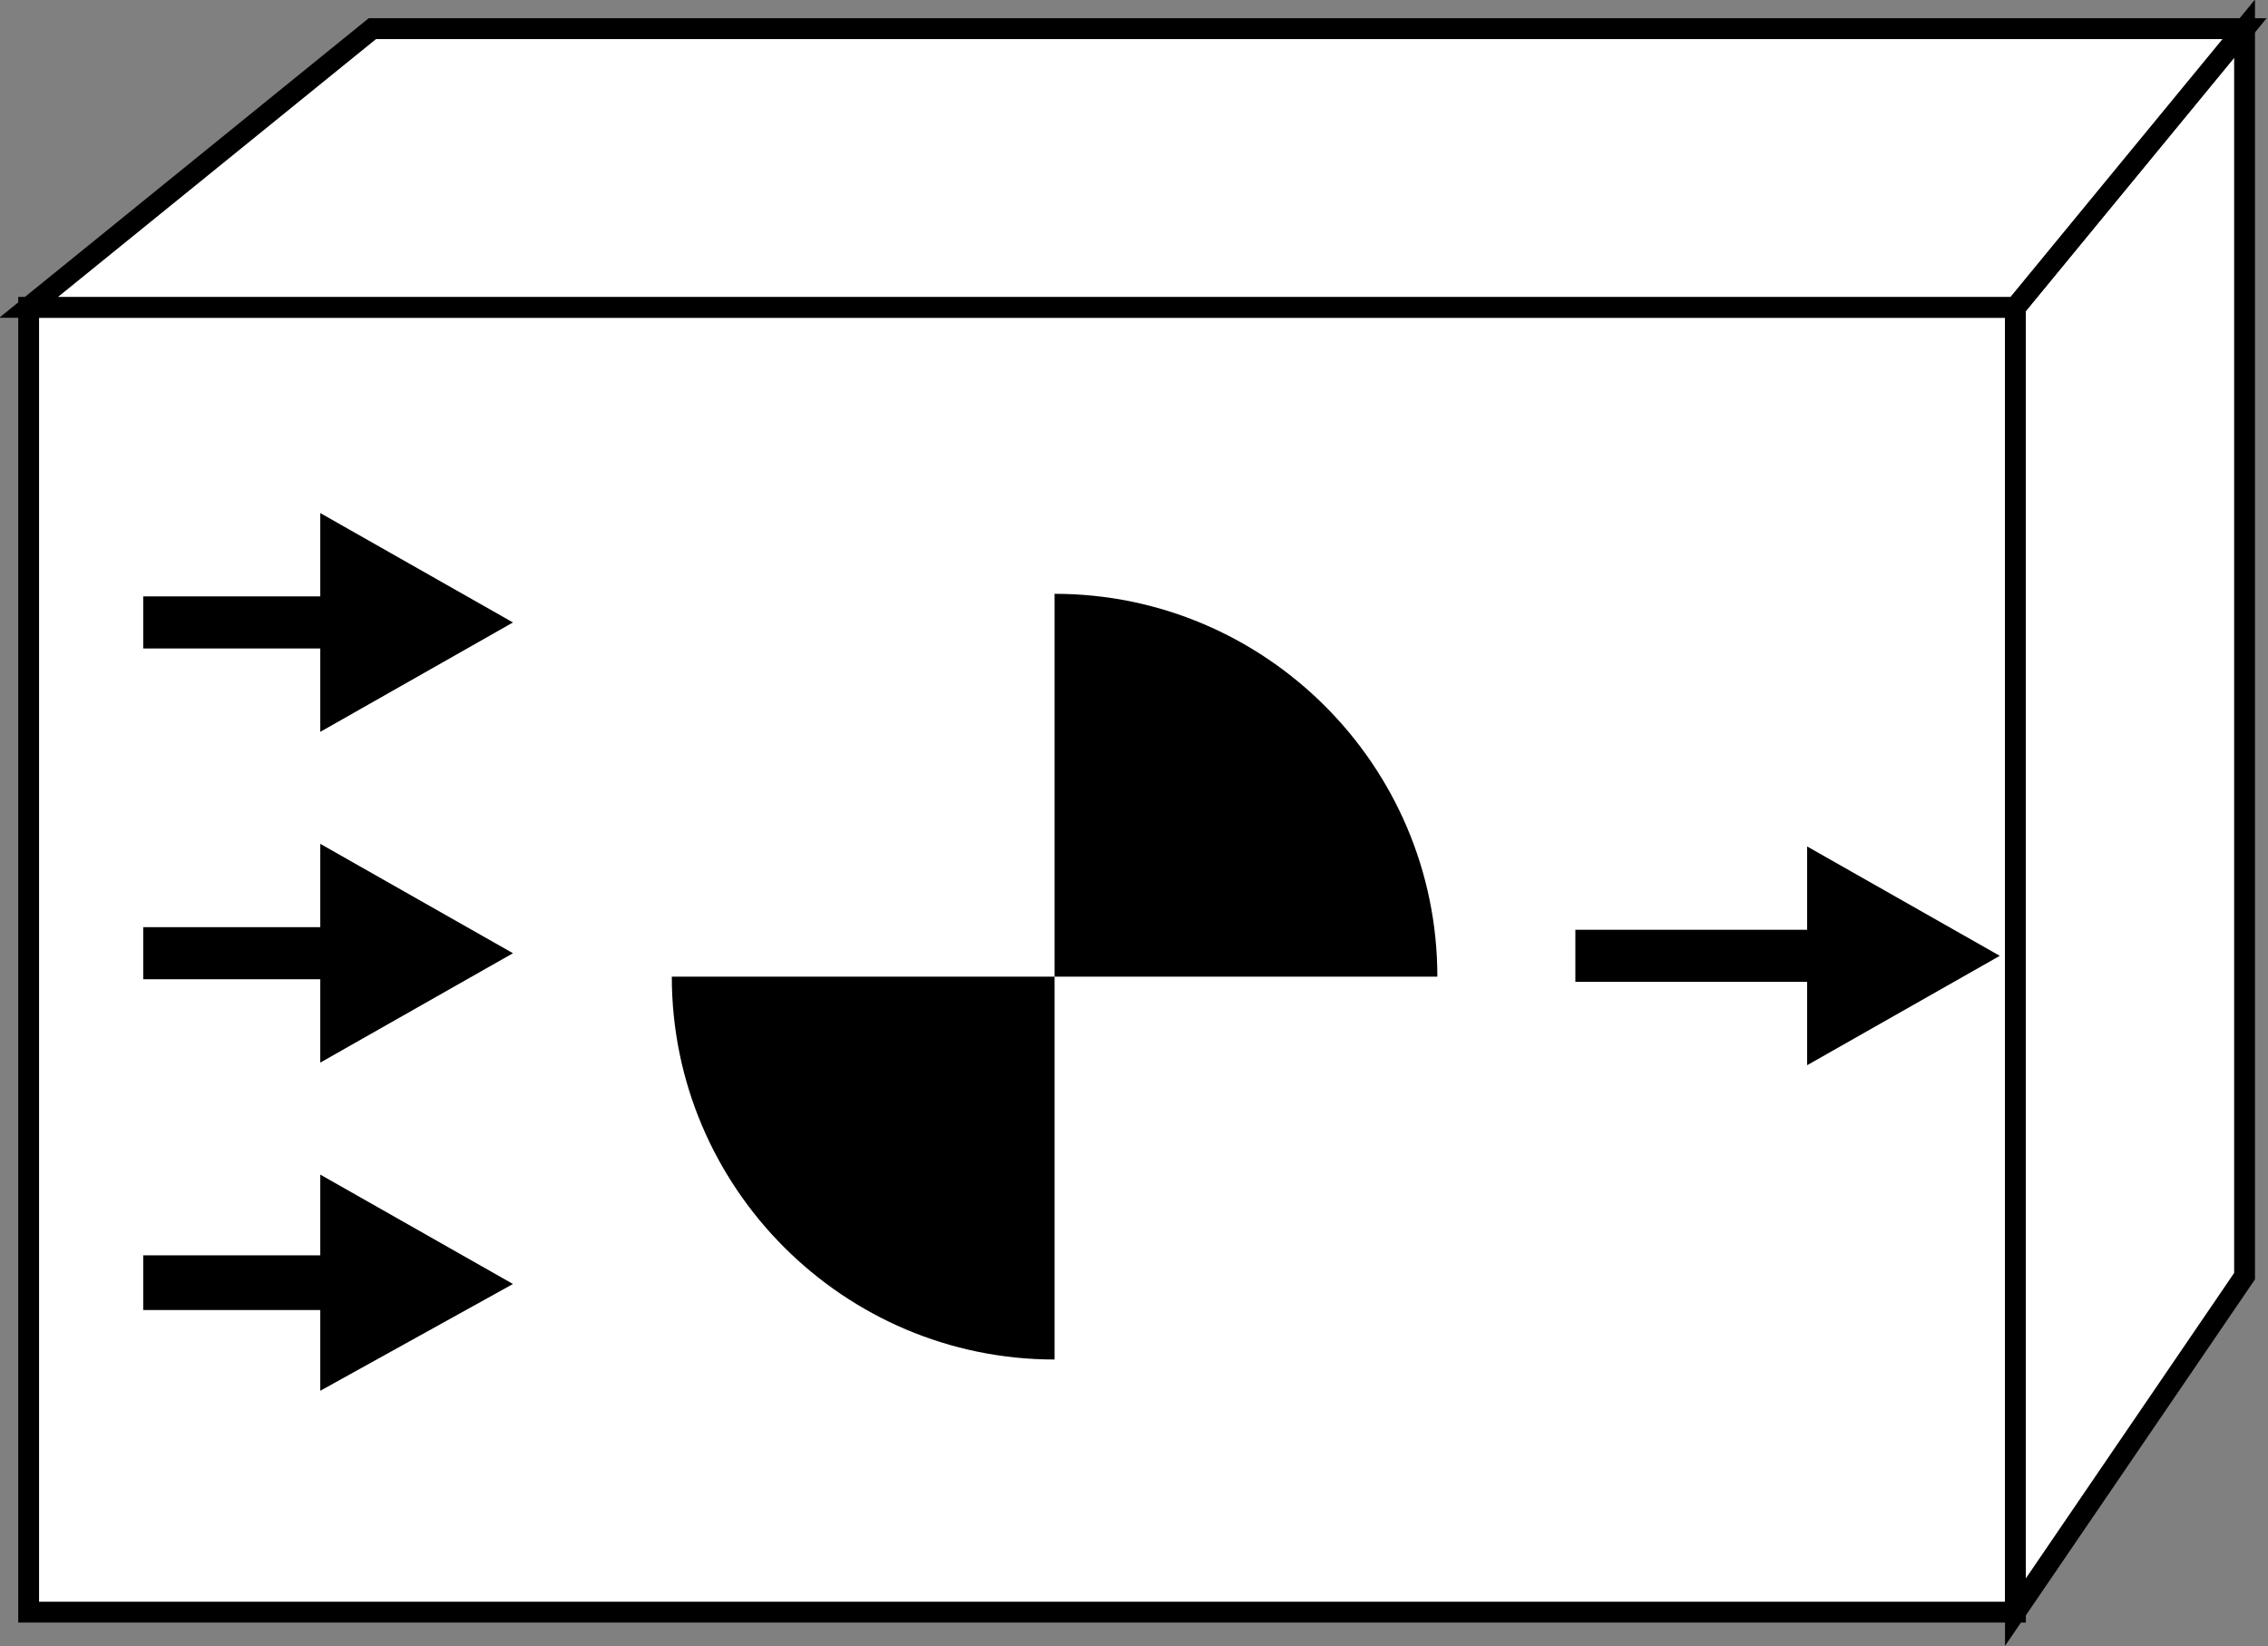<?xml version="1.0" encoding="utf-8"?>
<!-- Generator: Adobe Illustrator 20.1.0, SVG Export Plug-In . SVG Version: 6.00 Build 0)  -->
<svg version="1.1" id="Layer_1" xmlns="http://www.w3.org/2000/svg" xmlns:xlink="http://www.w3.org/1999/xlink" x="0px" y="0px"
	 viewBox="0 0 87.1 63.2" style="enable-background:new 0 0 87.1 63.2;" xml:space="preserve">
<rect x="0" y="0" width="87.1" height="63.2" fill="#808080" stroke="none"/>
<style type="text/css">
	.st0{fill:#FFFFFF;stroke:#000000;stroke-width:0.8;}
	.st1{fill:#000000;}
</style>
<g>
	<g>
		<g>
			<rect x="1.1" y="11.8" class="st0" width="76.3" height="50.1"/>
			<polygon class="st0" points="86.2,49 77.4,61.9 77.4,11.8 86.2,1.1 			"/>
			<polygon class="st0" points="14.3,1.1 86.2,1.1 77.4,11.8 1.1,11.8 			"/>
			<g>
				<polygon class="st1" points="12.3,24.9 5.5,24.9 5.5,22.9 12.3,22.9 12.3,19.7 19.7,23.9 12.3,28.1 				"/>
			</g>
			<g>
				<polygon class="st1" points="12.3,37.6 5.5,37.6 5.5,35.6 12.3,35.6 12.3,32.4 19.7,36.6 12.3,40.8 				"/>
			</g>
			<g>
				<polygon class="st1" points="12.3,50.3 5.5,50.3 5.5,48.2 12.3,48.2 12.3,45.1 19.7,49.3 12.3,53.4 				"/>
			</g>
			<g>
				<polygon class="st1" points="69.4,37.7 60.5,37.7 60.5,35.7 69.4,35.7 69.4,32.5 76.8,36.7 69.4,40.9 				"/>
			</g>
		</g>
	</g>
</g>
<path class="st1" d="M25.8,37.5c0,8.1,6.6,14.7,14.7,14.7V37.5H25.8z"/>
<path class="st1" d="M40.5,22.8c8.1,0,14.7,6.6,14.7,14.7H40.5V22.8z"/>
</svg>
